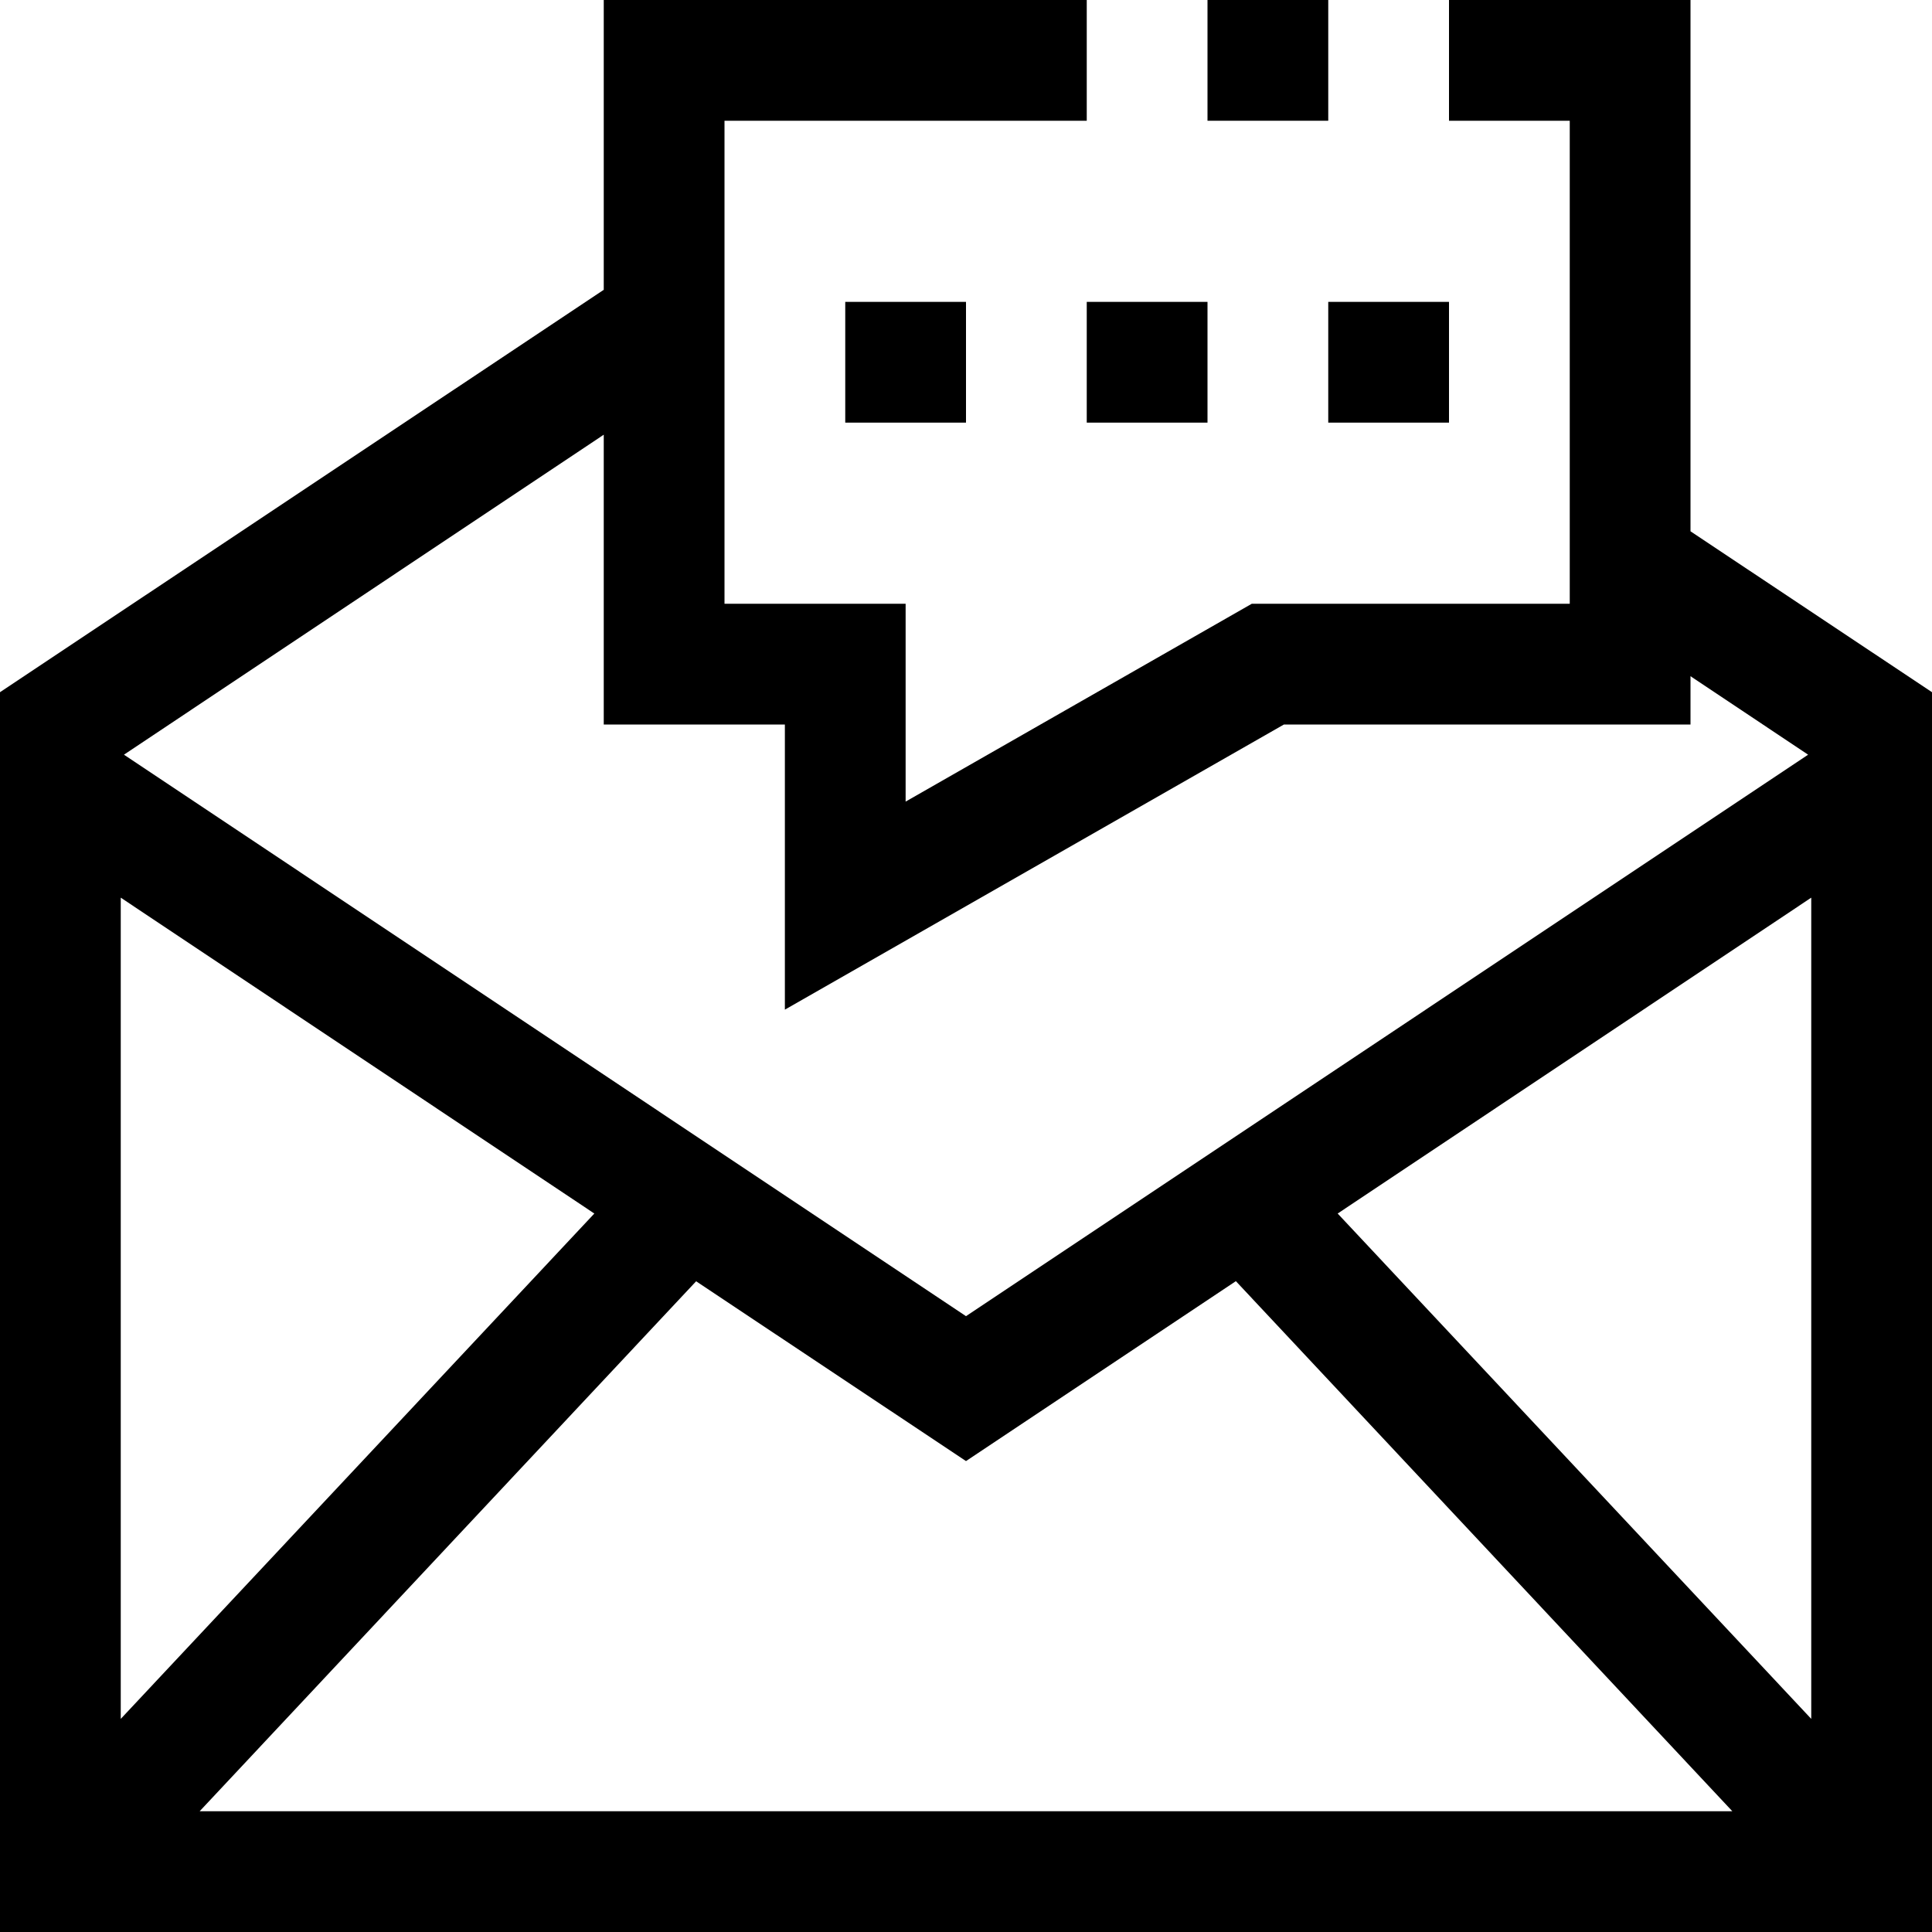 <?xml version="1.0" encoding="iso-8859-1"?>
<!-- Generator: Adobe Illustrator 19.0.0, SVG Export Plug-In . SVG Version: 6.00 Build 0)  -->
<svg version="1.1" id="Capa_1" xmlns="http://www.w3.org/2000/svg" xmlns:xlink="http://www.w3.org/1999/xlink" x="0px" y="0px"
	 viewBox="0 0 512 512" style="enable-background:new 0 0 512 512;" xml:space="preserve">
<g>
	<g>
		<g>
			<path d="M448,140.8V0h-64v32h32v128h-84.256L240,212.432V160h-48V32h96V0H160v76.8L0,183.44V512h512V183.44L448,140.8z
				 M160,115.2V192h48v75.568L340.256,192H448v-12.8l31.168,20.8L256,348.8L32.848,200L160,115.2z M32,237.888L157.504,321.6
				L32,455.52V237.888z M52.912,480L184.48,339.552L256,387.2l71.52-47.68L459.088,480H52.912z M480,455.52L354.496,321.6
				L480,237.888V455.52z"/>
			<rect x="352" y="80" width="32" height="32"/>
			<rect x="224" y="80" width="32" height="32"/>
			<rect x="288" y="80" width="32" height="32"/>
			<rect x="320" width="32" height="32"/>
		</g>
	</g>
</g>
<g>
</g>
<g>
</g>
<g>
</g>
<g>
</g>
<g>
</g>
<g>
</g>
<g>
</g>
<g>
</g>
<g>
</g>
<g>
</g>
<g>
</g>
<g>
</g>
<g>
</g>
<g>
</g>
<g>
</g>
</svg>
